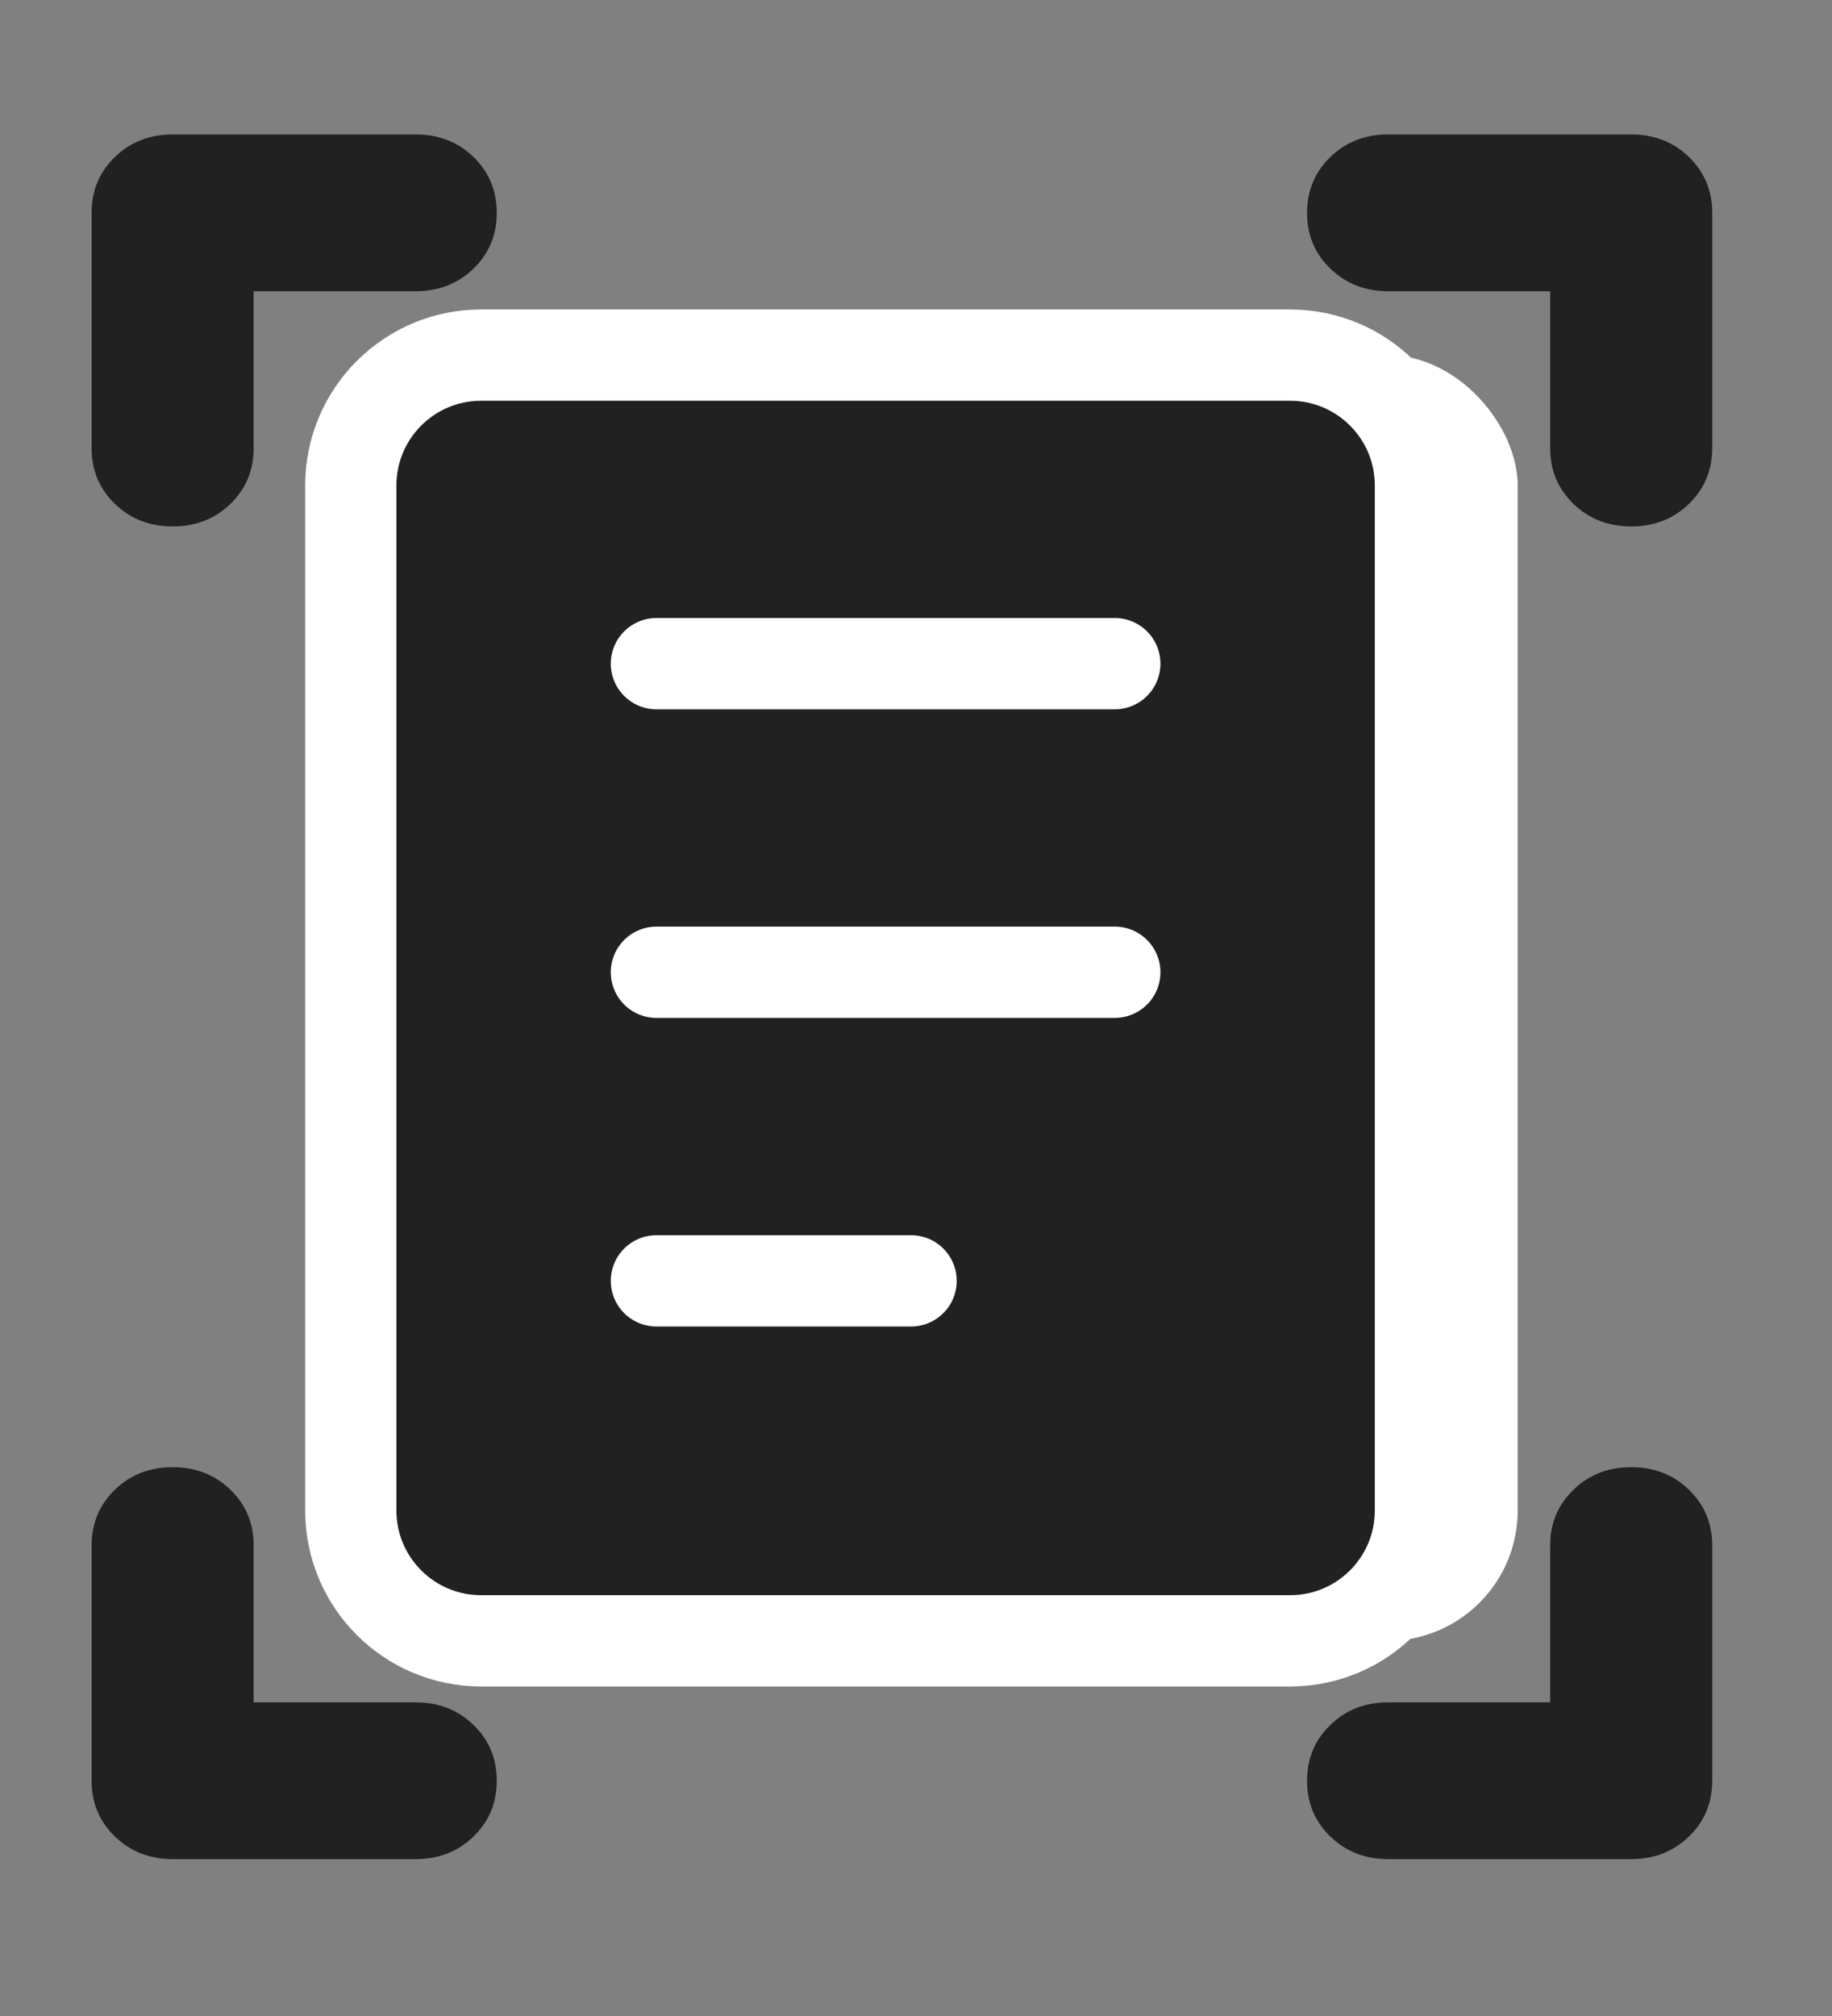 <svg width="50" height="55" viewBox="0 0 50 55" fill="none" xmlns="http://www.w3.org/2000/svg">
<rect x="0" y="0" width="50" height="55" fill="#808080" stroke="none"/>
<mask id="mask0_561_189" style="mask-type:alpha" maskUnits="userSpaceOnUse" x="0" y="0" width="50" height="55">
<rect width="50" height="55" fill="#D9D9D9"/>
</mask>
<g mask="url(#mask0_561_189)">
<path d="M4.712 14.362C4.085 14.362 3.56 14.157 3.137 13.748C2.712 13.337 2.5 12.829 2.5 12.223V5.807C2.5 5.201 2.712 4.692 3.137 4.282C3.56 3.873 4.085 3.668 4.712 3.668H11.346C11.973 3.668 12.498 3.873 12.923 4.282C13.346 4.692 13.558 5.201 13.558 5.807C13.558 6.413 13.346 6.92 12.923 7.329C12.498 7.74 11.973 7.945 11.346 7.945H6.923V12.223C6.923 12.829 6.712 13.337 6.288 13.748C5.864 14.157 5.338 14.362 4.712 14.362ZM44.519 14.362C43.893 14.362 43.368 14.157 42.945 13.748C42.52 13.337 42.308 12.829 42.308 12.223V7.945H37.885C37.258 7.945 36.733 7.74 36.31 7.329C35.885 6.92 35.673 6.413 35.673 5.807C35.673 5.201 35.885 4.692 36.31 4.282C36.733 3.873 37.258 3.668 37.885 3.668H44.519C45.146 3.668 45.671 3.873 46.094 4.282C46.519 4.692 46.731 5.201 46.731 5.807V12.223C46.731 12.829 46.519 13.337 46.094 13.748C45.671 14.157 45.146 14.362 44.519 14.362ZM4.712 50.72C4.085 50.72 3.56 50.515 3.137 50.104C2.712 49.695 2.5 49.188 2.5 48.581V42.165C2.5 41.559 2.712 41.052 3.137 40.642C3.56 40.232 4.085 40.027 4.712 40.027C5.338 40.027 5.864 40.232 6.288 40.642C6.712 41.052 6.923 41.559 6.923 42.165V46.443H11.346C11.973 46.443 12.498 46.648 12.923 47.059C13.346 47.468 13.558 47.976 13.558 48.581C13.558 49.188 13.346 49.695 12.923 50.104C12.498 50.515 11.973 50.72 11.346 50.72H4.712ZM37.885 50.72C37.258 50.72 36.733 50.515 36.31 50.104C35.885 49.695 35.673 49.188 35.673 48.581C35.673 47.976 35.885 47.468 36.31 47.059C36.733 46.648 37.258 46.443 37.885 46.443H42.308V42.165C42.308 41.559 42.52 41.052 42.945 40.642C43.368 40.232 43.893 40.027 44.519 40.027C45.146 40.027 45.671 40.232 46.094 40.642C46.519 41.052 46.731 41.559 46.731 42.165V48.581C46.731 49.188 46.519 49.695 46.094 50.104C45.671 50.515 45.146 50.72 44.519 50.72H37.885ZM13.558 44.304C12.341 44.304 11.3 43.886 10.435 43.049C9.568 42.21 9.135 41.203 9.135 40.027V14.362C9.135 13.185 9.568 12.179 10.435 11.342C11.3 10.503 12.341 10.084 13.558 10.084H35.673C36.889 10.084 37.931 10.503 38.798 11.342C39.663 12.179 40.096 13.185 40.096 14.362V40.027C40.096 41.203 39.663 42.21 38.798 43.049C37.931 43.886 36.889 44.304 35.673 44.304H13.558ZM20.192 22.917H29.038C29.665 22.917 30.191 22.711 30.615 22.301C31.038 21.892 31.25 21.384 31.25 20.778C31.25 20.172 31.038 19.664 30.615 19.253C30.191 18.844 29.665 18.639 29.038 18.639H20.192C19.566 18.639 19.041 18.844 18.618 19.253C18.193 19.664 17.981 20.172 17.981 20.778C17.981 21.384 18.193 21.892 18.618 22.301C19.041 22.711 19.566 22.917 20.192 22.917ZM20.192 29.333H29.038C29.665 29.333 30.191 29.128 30.615 28.717C31.038 28.308 31.25 27.8 31.25 27.194C31.25 26.588 31.038 26.08 30.615 25.669C30.191 25.26 29.665 25.055 29.038 25.055H20.192C19.566 25.055 19.041 25.26 18.618 25.669C18.193 26.08 17.981 26.588 17.981 27.194C17.981 27.8 18.193 28.308 18.618 28.717C19.041 29.128 19.566 29.333 20.192 29.333ZM20.192 35.749H29.038C29.665 35.749 30.191 35.544 30.615 35.133C31.038 34.724 31.25 34.216 31.25 33.61C31.25 33.004 31.038 32.496 30.615 32.085C30.191 31.676 29.665 31.472 29.038 31.472H20.192C19.566 31.472 19.041 31.676 18.618 32.085C18.193 32.496 17.981 33.004 17.981 33.61C17.981 34.216 18.193 34.724 18.618 35.133C19.041 35.544 19.566 35.749 20.192 35.749Z" fill="#212121"/>
<rect x="8.691" y="9.688" width="32.731" height="35.078" rx="3.557" fill="white"/>
<path d="M9.574 13.245C9.574 11.28 11.167 9.688 13.132 9.688H35.209C37.174 9.688 38.767 11.28 38.767 13.245V41.208C38.767 43.173 37.174 44.765 35.209 44.765H13.132C11.167 44.765 9.574 43.173 9.574 41.208V13.245ZM17.915 18.106H30.426H17.915Z" fill="#212121"/>
<path d="M17.915 26.525H30.426M17.915 34.944H24.866M17.915 18.106H30.426M13.132 44.765H35.209C37.174 44.765 38.767 43.173 38.767 41.208V13.245C38.767 11.28 37.174 9.688 35.209 9.688H13.132C11.167 9.688 9.574 11.28 9.574 13.245V41.208C9.574 43.173 11.167 44.765 13.132 44.765Z" stroke="white" stroke-width="2.49" stroke-linecap="round" stroke-linejoin="round"/>
</g>
</svg>
